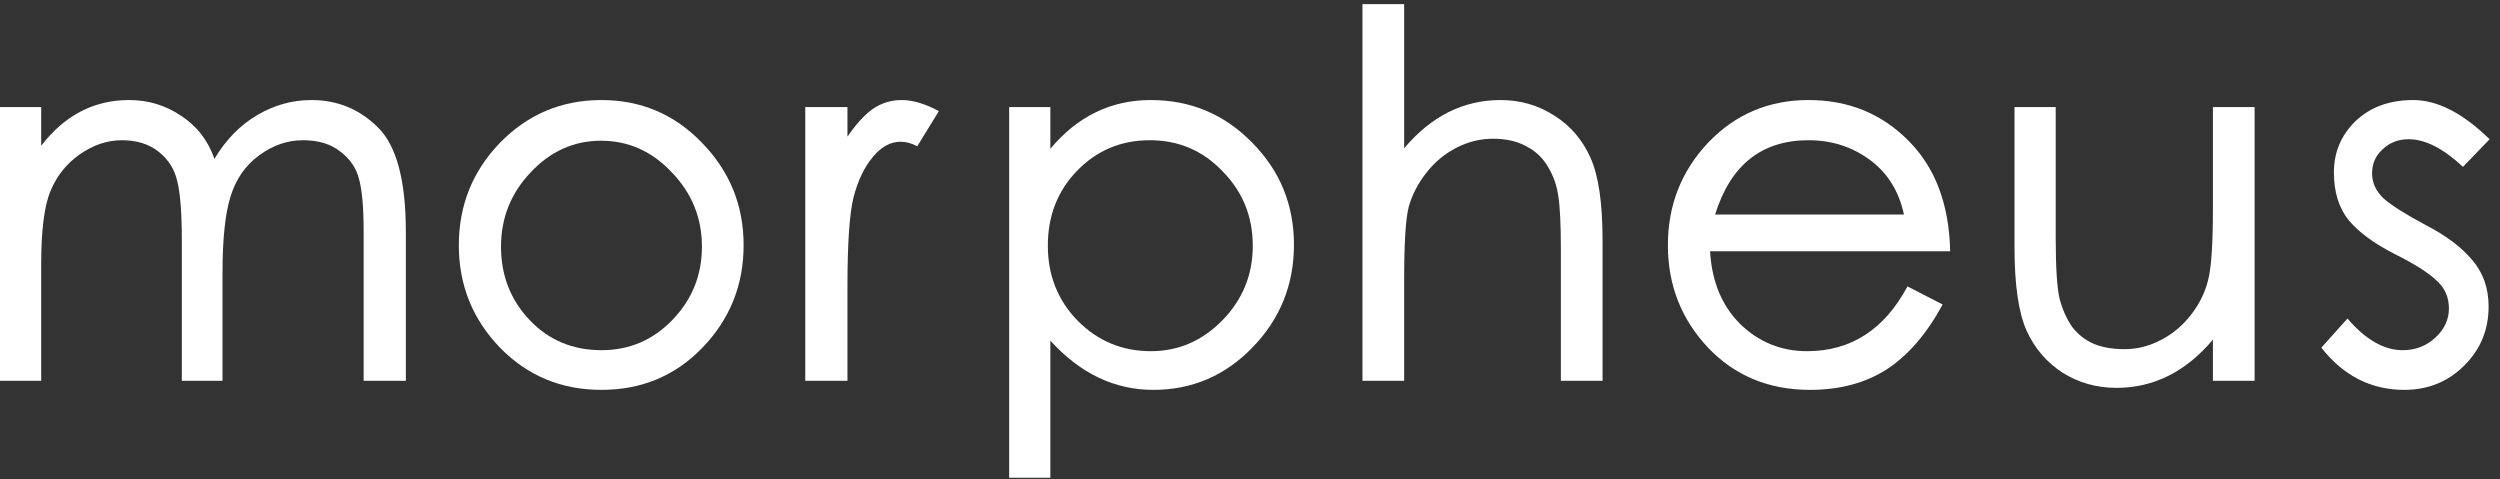 <svg width="219" height="42" viewBox="0 0 219 42" fill="none" xmlns="http://www.w3.org/2000/svg">
<rect x="0" y="0" width="219" height="42" fill="#333333" stroke="none"/>
<path d="M35.552 33.36H31.856V20.292C31.856 18.209 31.724 16.684 31.46 15.716C31.225 14.748 30.683 13.941 29.832 13.296C29.011 12.621 27.911 12.284 26.532 12.284C25.183 12.284 23.907 12.724 22.704 13.604C21.501 14.484 20.665 15.687 20.196 17.212C19.727 18.708 19.492 20.937 19.492 23.9V33.36H15.928V21.084C15.928 18.679 15.796 16.948 15.532 15.892C15.297 14.836 14.755 13.971 13.904 13.296C13.053 12.621 11.983 12.284 10.692 12.284C9.401 12.284 8.169 12.695 6.996 13.516C5.852 14.308 5.001 15.364 4.444 16.684C3.887 17.975 3.608 20.131 3.608 23.152V33.36H0V9.38H3.608V12.768C5.661 10.099 8.228 8.764 11.308 8.764C12.98 8.764 14.491 9.219 15.84 10.128C17.219 11.008 18.201 12.269 18.788 13.912C19.785 12.24 21.032 10.964 22.528 10.084C24.024 9.204 25.608 8.764 27.28 8.764C29.568 8.764 31.519 9.571 33.132 11.184C34.745 12.797 35.552 15.833 35.552 20.292V33.36Z" fill="white"/>
<path d="M52.689 8.764C56.15 8.764 59.084 10.011 61.489 12.504C63.924 14.997 65.141 17.989 65.141 21.48C65.141 24.971 63.938 27.963 61.533 30.456C59.157 32.92 56.209 34.152 52.689 34.152C49.169 34.152 46.206 32.92 43.801 30.456C41.396 27.963 40.193 24.971 40.193 21.48C40.193 17.989 41.396 14.997 43.801 12.504C46.236 10.011 49.198 8.764 52.689 8.764ZM52.689 30.676C55.124 30.676 57.192 29.796 58.893 28.036C60.624 26.247 61.489 24.105 61.489 21.612C61.489 19.089 60.609 16.919 58.849 15.1C57.118 13.252 55.05 12.328 52.645 12.328C50.269 12.328 48.216 13.252 46.485 15.1C44.754 16.919 43.889 19.089 43.889 21.612C43.889 24.135 44.725 26.276 46.397 28.036C48.069 29.796 50.166 30.676 52.689 30.676Z" fill="white"/>
<path d="M82.245 9.732L80.353 12.812C79.854 12.548 79.37 12.416 78.901 12.416C77.992 12.416 77.17 12.871 76.437 13.78C75.704 14.66 75.146 15.833 74.765 17.3C74.413 18.737 74.237 21.348 74.237 25.132V33.36H70.541V9.38H74.237V11.976C74.97 10.891 75.704 10.084 76.437 9.556C77.2 9.028 78.05 8.764 78.989 8.764C79.957 8.764 81.042 9.087 82.245 9.732Z" fill="white"/>
<path d="M92.011 13.032C94.387 10.187 97.321 8.764 100.811 8.764C104.302 8.764 107.265 10.011 109.699 12.504C112.134 14.968 113.351 17.945 113.351 21.436C113.351 24.927 112.149 27.919 109.743 30.412C107.338 32.905 104.434 34.152 101.031 34.152C97.629 34.152 94.622 32.715 92.011 29.84V41.852H88.403V9.38H92.011V13.032ZM100.811 30.764C103.217 30.764 105.299 29.869 107.059 28.08C108.849 26.261 109.743 24.076 109.743 21.524C109.743 18.972 108.863 16.801 107.103 15.012C105.373 13.193 103.246 12.284 100.723 12.284C98.201 12.284 96.074 13.179 94.343 14.968C92.642 16.728 91.791 18.913 91.791 21.524C91.791 24.135 92.671 26.335 94.431 28.124C96.191 29.884 98.318 30.764 100.811 30.764Z" fill="white"/>
<path d="M140.384 33.36H136.732V21.92C136.732 19.691 136.658 18.121 136.512 17.212C136.394 16.303 136.101 15.452 135.632 14.66C135.162 13.839 134.517 13.223 133.696 12.812C132.904 12.372 131.936 12.152 130.792 12.152C129.677 12.152 128.606 12.416 127.58 12.944C126.553 13.472 125.673 14.205 124.94 15.144C124.206 16.083 123.693 17.08 123.4 18.136C123.136 19.192 123.004 21.304 123.004 24.472V33.36H119.352V0.36H123.004V12.988C125.38 10.172 128.196 8.764 131.452 8.764C133.182 8.764 134.752 9.219 136.16 10.128C137.568 11.008 138.624 12.24 139.328 13.824C140.032 15.379 140.384 17.784 140.384 21.04V33.36Z" fill="white"/>
<path d="M170.835 22.008H149.803C149.95 24.648 150.83 26.775 152.443 28.388C154.086 29.972 156.036 30.764 158.295 30.764C162.138 30.764 165.071 28.872 167.095 25.088L170.175 26.672C168.796 29.224 167.168 31.116 165.291 32.348C163.414 33.551 161.17 34.152 158.559 34.152C154.951 34.152 151.974 32.92 149.627 30.456C147.28 27.963 146.107 24.971 146.107 21.48C146.107 17.989 147.28 14.997 149.627 12.504C152.003 10.011 154.936 8.764 158.427 8.764C161.918 8.764 164.836 9.952 167.183 12.328C169.53 14.675 170.747 17.901 170.835 22.008ZM166.787 18.796C166.347 16.743 165.35 15.144 163.795 14C162.24 12.856 160.451 12.284 158.427 12.284C154.32 12.284 151.592 14.455 150.243 18.796H166.787Z" fill="white"/>
<path d="M197.504 33.36H193.852V29.752C191.476 32.568 188.66 33.976 185.404 33.976C183.674 33.976 182.104 33.536 180.696 32.656C179.288 31.747 178.232 30.515 177.528 28.96C176.824 27.376 176.472 24.956 176.472 21.7V9.38H180.08V20.82C180.08 23.46 180.198 25.264 180.432 26.232C180.696 27.171 181.063 27.977 181.532 28.652C182.031 29.297 182.647 29.781 183.38 30.104C184.143 30.427 185.052 30.588 186.108 30.588C187.194 30.588 188.25 30.324 189.276 29.796C190.303 29.268 191.183 28.535 191.916 27.596C192.65 26.657 193.148 25.66 193.412 24.604C193.706 23.548 193.852 21.436 193.852 18.268V9.38H197.504V33.36Z" fill="white"/>
<path d="M218.09 12.196L215.758 14.616C214.027 13.003 212.443 12.196 211.006 12.196C210.096 12.196 209.334 12.489 208.718 13.076C208.102 13.633 207.794 14.337 207.794 15.188C207.794 16.009 208.131 16.743 208.806 17.388C209.51 18.004 210.742 18.781 212.502 19.72C214.262 20.629 215.611 21.641 216.55 22.756C217.518 23.871 218.002 25.235 218.002 26.848C218.002 28.901 217.283 30.632 215.846 32.04C214.438 33.448 212.692 34.152 210.61 34.152C207.706 34.152 205.286 32.92 203.35 30.456L205.638 27.904C207.222 29.752 208.835 30.676 210.478 30.676C211.592 30.676 212.546 30.309 213.338 29.576C214.13 28.843 214.526 27.992 214.526 27.024C214.526 26.027 214.159 25.205 213.426 24.56C212.722 23.885 211.49 23.108 209.73 22.228C207.999 21.348 206.679 20.38 205.77 19.324C204.89 18.239 204.45 16.831 204.45 15.1C204.45 13.34 205.08 11.844 206.342 10.612C207.632 9.38 209.319 8.764 211.402 8.764C213.514 8.764 215.743 9.908 218.09 12.196Z" fill="white"/>
</svg>
